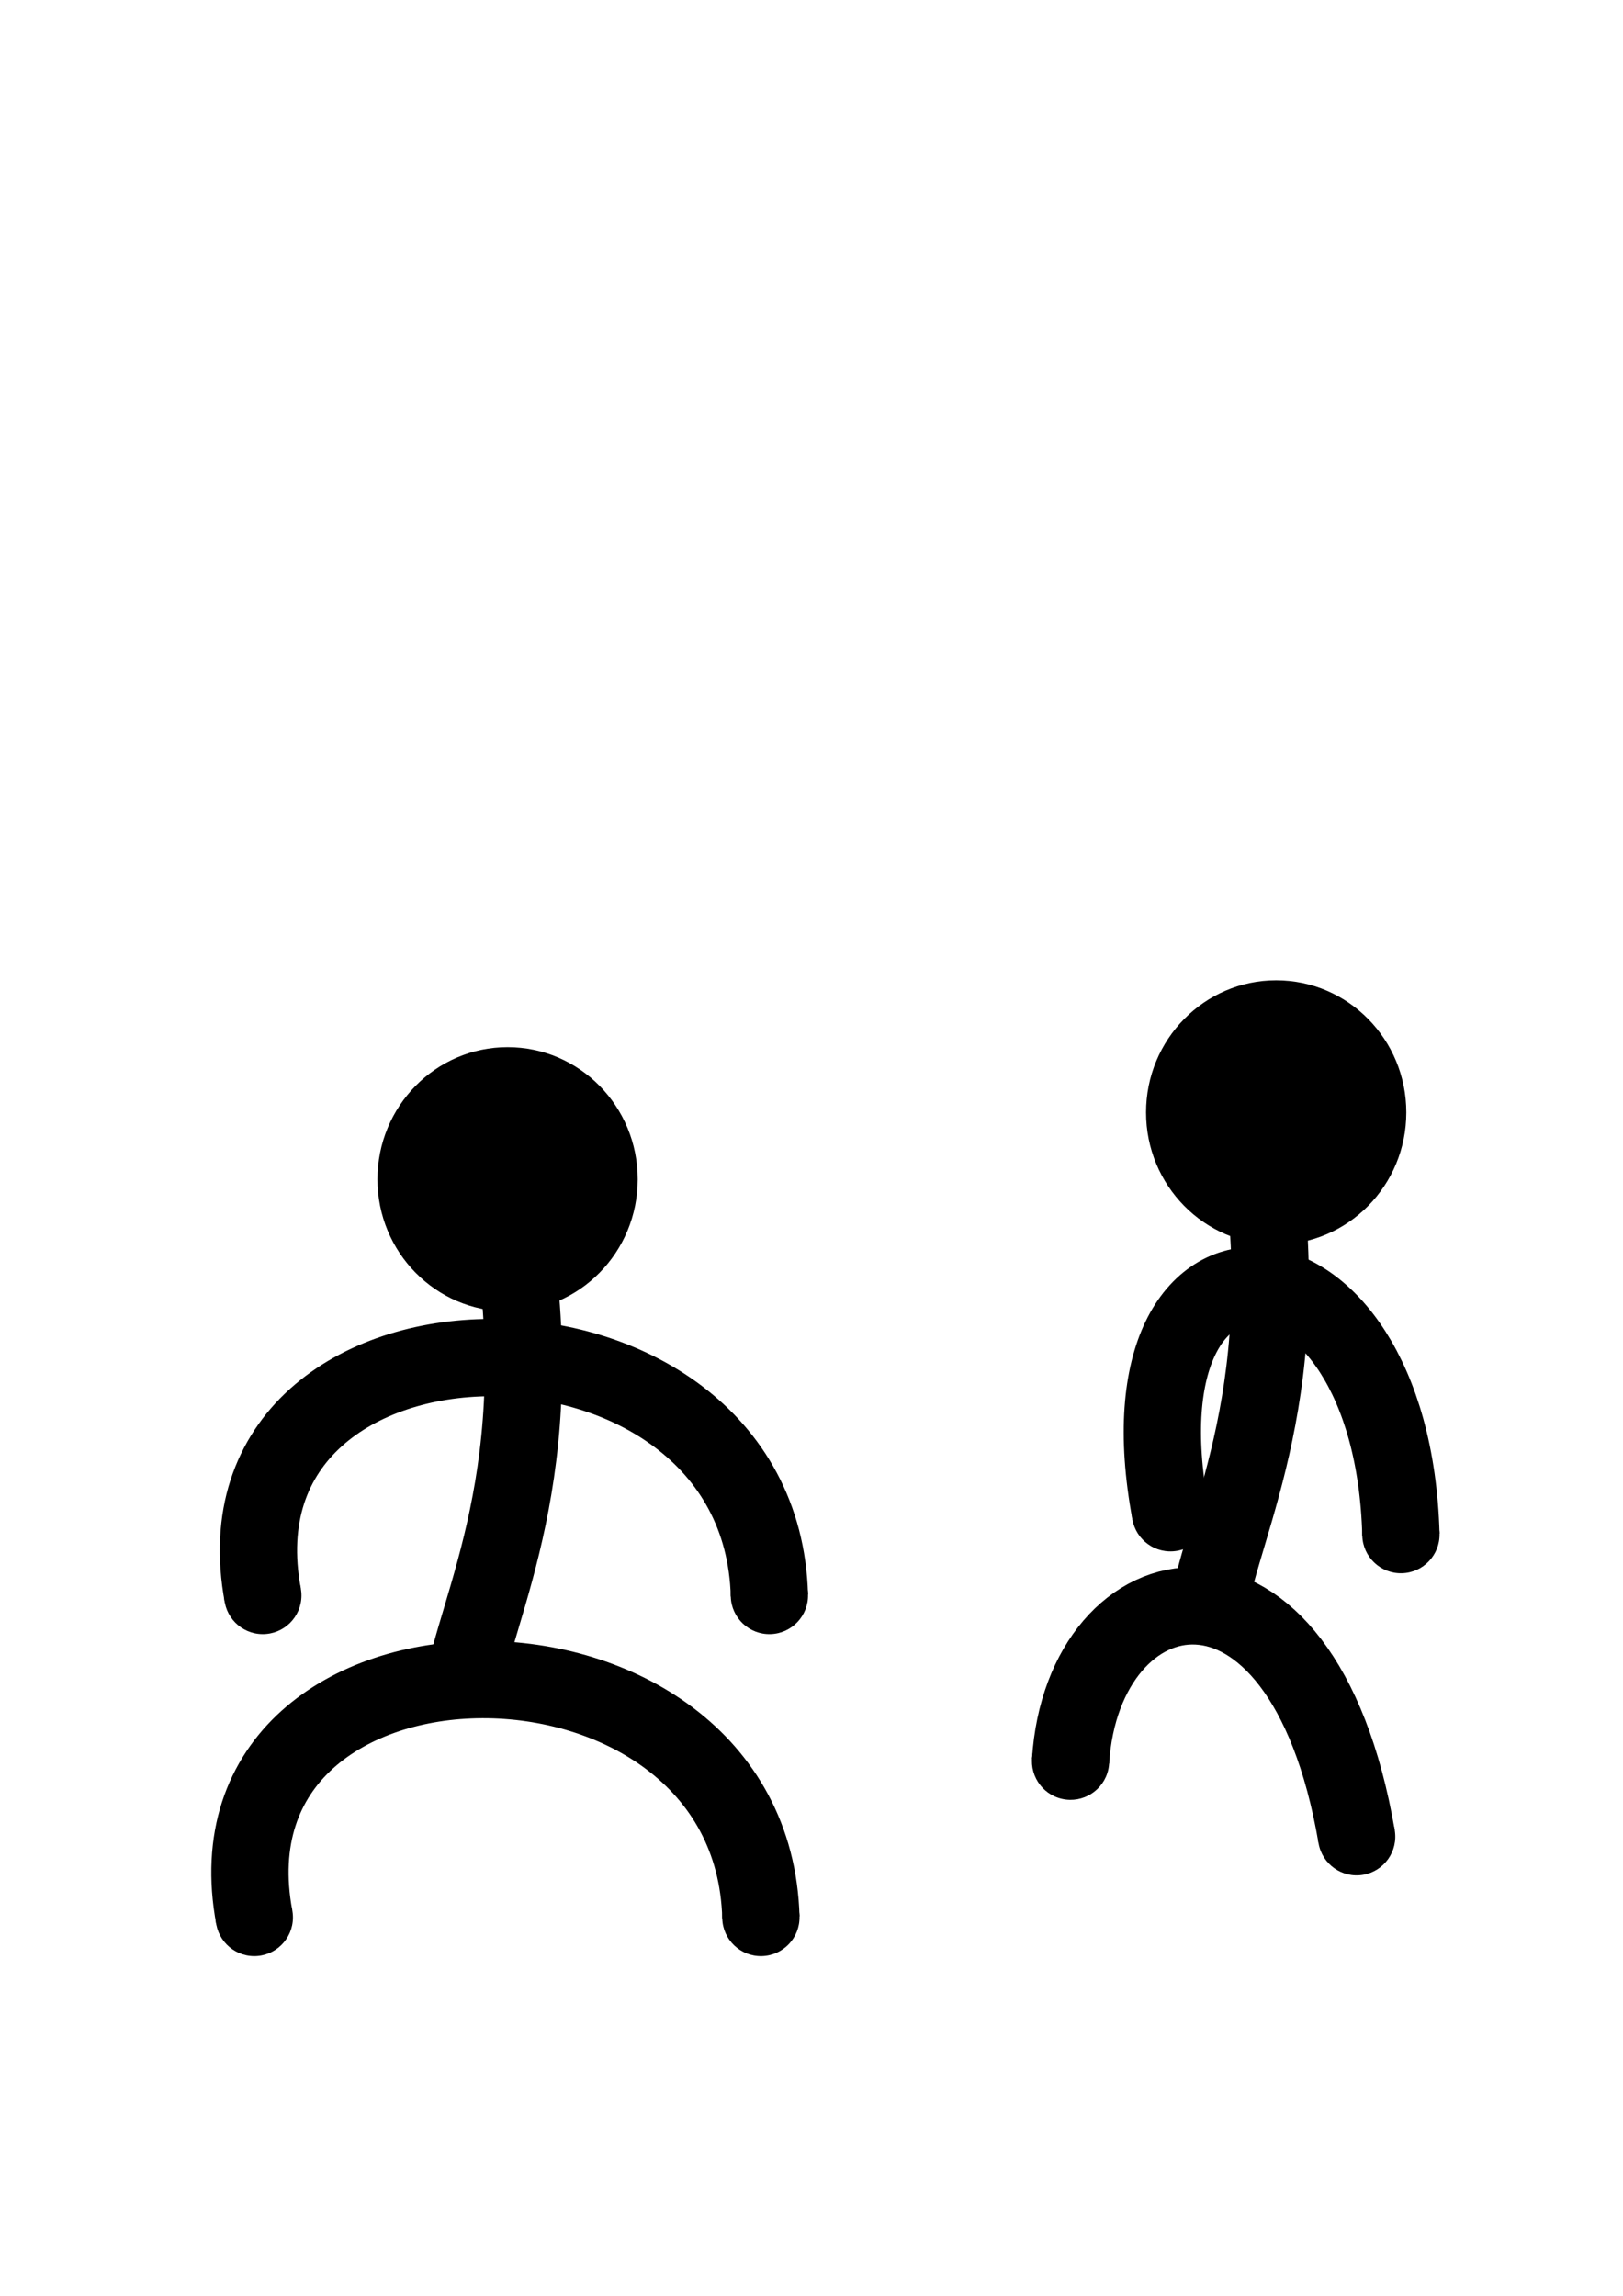 <?xml version="1.0" encoding="UTF-8" standalone="no"?>
<!-- Created with Inkscape (http://www.inkscape.org/) -->

<svg
   width="210mm"
   height="297mm"
   viewBox="0 0 210 297"
   version="1.1"
   id="svg1"
   inkscape:version="1.3 (0e150ed6c4, 2023-07-21)"
   sodipodi:docname="guy.svg"
   xmlns:inkscape="http://www.inkscape.org/namespaces/inkscape"
   xmlns:sodipodi="http://sodipodi.sourceforge.net/DTD/sodipodi-0.dtd"
   xmlns="http://www.w3.org/2000/svg"
   xmlns:svg="http://www.w3.org/2000/svg">
  <sodipodi:namedview
     id="namedview1"
     pagecolor="#ffffff"
     bordercolor="#000000"
     borderopacity="0.25"
     inkscape:showpageshadow="2"
     inkscape:pageopacity="0.0"
     inkscape:pagecheckerboard="0"
     inkscape:deskcolor="#d1d1d1"
     inkscape:document-units="mm"
     inkscape:zoom="0.51465132"
     inkscape:cx="720.87641"
     inkscape:cy="805.39966"
     inkscape:window-width="1920"
     inkscape:window-height="1052"
     inkscape:window-x="-8"
     inkscape:window-y="-8"
     inkscape:window-maximized="1"
     inkscape:current-layer="layer1" />
  <defs
     id="defs1">
    <marker
       style="overflow:visible"
       id="Dot"
       refX="0"
       refY="0"
       orient="auto"
       inkscape:stockid="Dot"
       markerWidth="2"
       markerHeight="2"
       viewBox="0 0 1 1"
       inkscape:isstock="true"
       inkscape:collect="always"
       preserveAspectRatio="xMidYMid"
       markerUnits="userSpaceOnUse">
      <path
         transform="scale(0.5)"
         style="fill:context-stroke;fill-rule:evenodd;stroke:none"
         d="M 5,0 C 5,2.76 2.76,5 0,5 -2.76,5 -5,2.76 -5,0 c 0,-2.76 2.3,-5 5,-5 2.76,0 5,2.24 5,5 z"
         sodipodi:nodetypes="sssss"
         id="path17" />
    </marker>
    <marker
       style="overflow:visible"
       id="Dot-2"
       refX="0"
       refY="0"
       orient="auto"
       inkscape:stockid="Dot"
       markerWidth="2"
       markerHeight="2"
       viewBox="0 0 1 1"
       inkscape:isstock="true"
       inkscape:collect="always"
       preserveAspectRatio="xMidYMid"
       markerUnits="userSpaceOnUse">
      <path
         transform="scale(0.5)"
         style="fill:context-stroke;fill-rule:evenodd;stroke:none"
         d="M 5,0 C 5,2.76 2.76,5 0,5 -2.76,5 -5,2.76 -5,0 c 0,-2.76 2.3,-5 5,-5 2.76,0 5,2.24 5,5 z"
         sodipodi:nodetypes="sssss"
         id="path17-2" />
    </marker>
    <marker
       style="overflow:visible"
       id="Dot-2-6"
       refX="0"
       refY="0"
       orient="auto"
       inkscape:stockid="Dot"
       markerWidth="2"
       markerHeight="2"
       viewBox="0 0 1 1"
       inkscape:isstock="true"
       inkscape:collect="always"
       preserveAspectRatio="xMidYMid"
       markerUnits="userSpaceOnUse">
      <path
         transform="scale(0.5)"
         style="fill:context-stroke;fill-rule:evenodd;stroke:none"
         d="M 5,0 C 5,2.76 2.76,5 0,5 -2.76,5 -5,2.76 -5,0 c 0,-2.76 2.3,-5 5,-5 2.76,0 5,2.24 5,5 z"
         sodipodi:nodetypes="sssss"
         id="path17-2-1" />
    </marker>
    <marker
       style="overflow:visible"
       id="Dot-2-6-4"
       refX="0"
       refY="0"
       orient="auto"
       inkscape:stockid="Dot"
       markerWidth="2"
       markerHeight="2"
       viewBox="0 0 1 1"
       inkscape:isstock="true"
       inkscape:collect="always"
       preserveAspectRatio="xMidYMid"
       markerUnits="userSpaceOnUse">
      <path
         transform="scale(0.5)"
         style="fill:context-stroke;fill-rule:evenodd;stroke:none"
         d="M 5,0 C 5,2.76 2.76,5 0,5 -2.76,5 -5,2.76 -5,0 c 0,-2.76 2.3,-5 5,-5 2.76,0 5,2.24 5,5 z"
         sodipodi:nodetypes="sssss"
         id="path17-2-1-8" />
    </marker>
    <marker
       style="overflow:visible"
       id="Dot-2-6-4-1"
       refX="0"
       refY="0"
       orient="auto"
       inkscape:stockid="Dot"
       markerWidth="2"
       markerHeight="2"
       viewBox="0 0 1 1"
       inkscape:isstock="true"
       inkscape:collect="always"
       preserveAspectRatio="xMidYMid"
       markerUnits="userSpaceOnUse">
      <path
         transform="scale(0.5)"
         style="fill:context-stroke;fill-rule:evenodd;stroke:none"
         d="M 5,0 C 5,2.76 2.76,5 0,5 -2.76,5 -5,2.76 -5,0 c 0,-2.76 2.3,-5 5,-5 2.76,0 5,2.24 5,5 z"
         sodipodi:nodetypes="sssss"
         id="path17-2-1-8-9" />
    </marker>
  </defs>
  <g
     inkscape:label="Layer 1"
     inkscape:groupmode="layer"
     id="layer1">
    <ellipse
       style="fill:#000000;stroke-width:1.301"
       id="path1"
       cx="65.677"
       cy="152.56"
       rx="16.837"
       ry="17.094" />
    <path
       style="fill:none;stroke:#000000;stroke-width:10;stroke-dasharray:none;stroke-opacity:1;marker-start:url(#Dot);marker-end:url(#Dot)"
       d="m 64.777,151.403 c 7.712,34.445 -1.799,53.21 -4.627,65.548"
       id="path2"
       sodipodi:nodetypes="cc" />
    <path
       style="fill:none;stroke:#000000;stroke-width:10;stroke-dasharray:none;stroke-opacity:1;marker-start:url(#Dot);marker-end:url(#Dot)"
       d="m 32.903,248.054 c -7.614,-40.814 64.415,-41.257 65.548,0"
       id="path3"
       sodipodi:nodetypes="cc" />
    <path
       style="fill:none;stroke:#000000;stroke-width:10;stroke-dasharray:none;stroke-opacity:1;marker-start:url(#Dot);marker-end:url(#Dot)"
       d="m 34.004,206.402 c -7.614,-40.814 64.415,-41.257 65.548,0"
       id="path3-3"
       sodipodi:nodetypes="cc" />
    <ellipse
       style="fill:#000000;stroke-width:1.301"
       id="ellipse5"
       cx="165.125"
       cy="143.911"
       rx="16.837"
       ry="17.094" />
    <path
       style="fill:none;stroke:#000000;stroke-width:10;stroke-dasharray:none;stroke-opacity:1;marker-start:url(#Dot-2);marker-end:url(#Dot-2)"
       d="m 161.398,140.441 c 7.712,34.445 -1.799,53.21 -4.627,65.548"
       id="path6"
       sodipodi:nodetypes="cc" />
    <path
       style="fill:none;stroke:#000000;stroke-width:10;stroke-dasharray:none;stroke-opacity:1;marker-start:url(#Dot-2);marker-end:url(#Dot-2)"
       d="m 138.52,227.838 c 1.597,-25.241 29.916,-31.561 37.015,9.768"
       id="path7"
       sodipodi:nodetypes="cc" />
    <path
       style="fill:none;stroke:#000000;stroke-width:10;stroke-dasharray:none;stroke-opacity:1;marker-start:url(#Dot-2);marker-end:url(#Dot-2)"
       d="m 151.446,195.697 c -7.614,-40.814 28.685,-38.429 29.818,2.828"
       id="path3-3-8"
       sodipodi:nodetypes="cc" />
    <ellipse
       style="fill:#000000;stroke-width:1.301"
       id="ellipse5-8"
       cx="248.832"
       cy="140.818"
       rx="16.837"
       ry="17.094" />
    <path
       style="fill:none;stroke:#000000;stroke-width:10;stroke-dasharray:none;stroke-opacity:1;marker-start:url(#Dot-2-6);marker-end:url(#Dot-2-6)"
       d="m 243.049,136.834 c 7.712,34.445 -1.799,53.21 -4.627,65.548"
       id="path6-2"
       sodipodi:nodetypes="cc" />
    <path
       style="fill:none;stroke:#000000;stroke-width:10;stroke-dasharray:none;stroke-opacity:1;marker-start:url(#Dot-2-6);marker-end:url(#Dot-2-6)"
       d="m 231.224,223.974 c 0.797,-25.241 10.634,-29.247 8.997,12.081"
       id="path7-7"
       sodipodi:nodetypes="cc" />
    <path
       style="fill:none;stroke:#000000;stroke-width:10;stroke-dasharray:none;stroke-opacity:1;marker-start:url(#Dot-2-6);marker-end:url(#Dot-2-6)"
       d="m 237.723,192.09 c -1.395,-40.814 15.673,-34.059 12.853,7.197"
       id="path3-3-8-0"
       sodipodi:nodetypes="cc" />
    <ellipse
       style="fill:#000000;stroke-width:1.301"
       id="ellipse5-8-7"
       cx="310.433"
       cy="142.047"
       rx="16.837"
       ry="17.094" />
    <path
       style="fill:none;stroke:#000000;stroke-width:10;stroke-dasharray:none;stroke-opacity:1;marker-start:url(#Dot-2-6-4);marker-end:url(#Dot-2-6-4)"
       d="m 304.65,138.063 c 7.712,34.445 -1.799,53.21 -4.627,65.548"
       id="path6-2-6"
       sodipodi:nodetypes="cc" />
    <path
       style="fill:none;stroke:#000000;stroke-width:10;stroke-dasharray:none;stroke-opacity:1;marker-start:url(#Dot-2-6-4);marker-end:url(#Dot-2-6-4)"
       d="m 308.094,224.294 c 0.797,-25.241 -17.903,-23.976 -19.54,17.353"
       id="path7-7-3"
       sodipodi:nodetypes="cc" />
    <path
       style="fill:none;stroke:#000000;stroke-width:10;stroke-dasharray:none;stroke-opacity:1;marker-start:url(#Dot-2-6-4);marker-end:url(#Dot-2-6-4)"
       d="M 317.319,197.5 C 315.924,156.686 294.823,154.716 292.002,195.972"
       id="path3-3-8-0-5"
       sodipodi:nodetypes="cc" />
    <ellipse
       style="fill:#000000;stroke-width:1.301"
       id="ellipse5-8-7-7"
       cx="372.796"
       cy="143.002"
       rx="16.837"
       ry="17.094" />
    <path
       style="fill:none;stroke:#000000;stroke-width:10;stroke-dasharray:none;stroke-opacity:1;marker-start:url(#Dot-2-6-4-1);marker-end:url(#Dot-2-6-4-1)"
       d="m 367.012,139.018 c 7.712,34.445 -1.799,53.21 -4.627,65.548"
       id="path6-2-6-4"
       sodipodi:nodetypes="cc" />
    <path
       style="fill:none;stroke:#000000;stroke-width:10;stroke-dasharray:none;stroke-opacity:1;marker-start:url(#Dot-2-6-4-1);marker-end:url(#Dot-2-6-4-1)"
       d="m 380.635,237.246 c 1.373,-49.132 -37.528,-38.483 -38.08,3.175"
       id="path7-7-3-9"
       sodipodi:nodetypes="cc" />
    <path
       style="fill:none;stroke:#000000;stroke-width:10;stroke-dasharray:none;stroke-opacity:1;marker-start:url(#Dot-2-6-4-1);marker-end:url(#Dot-2-6-4-1)"
       d="m 388.77,198.818 c -1.395,-40.814 -34.857,-43.147 -37.677,-1.891"
       id="path3-3-8-0-5-6"
       sodipodi:nodetypes="cc"
       inkscape:export-filename="paths.png"
       inkscape:export-xdpi="96"
       inkscape:export-ydpi="96" />
  </g>
</svg>
